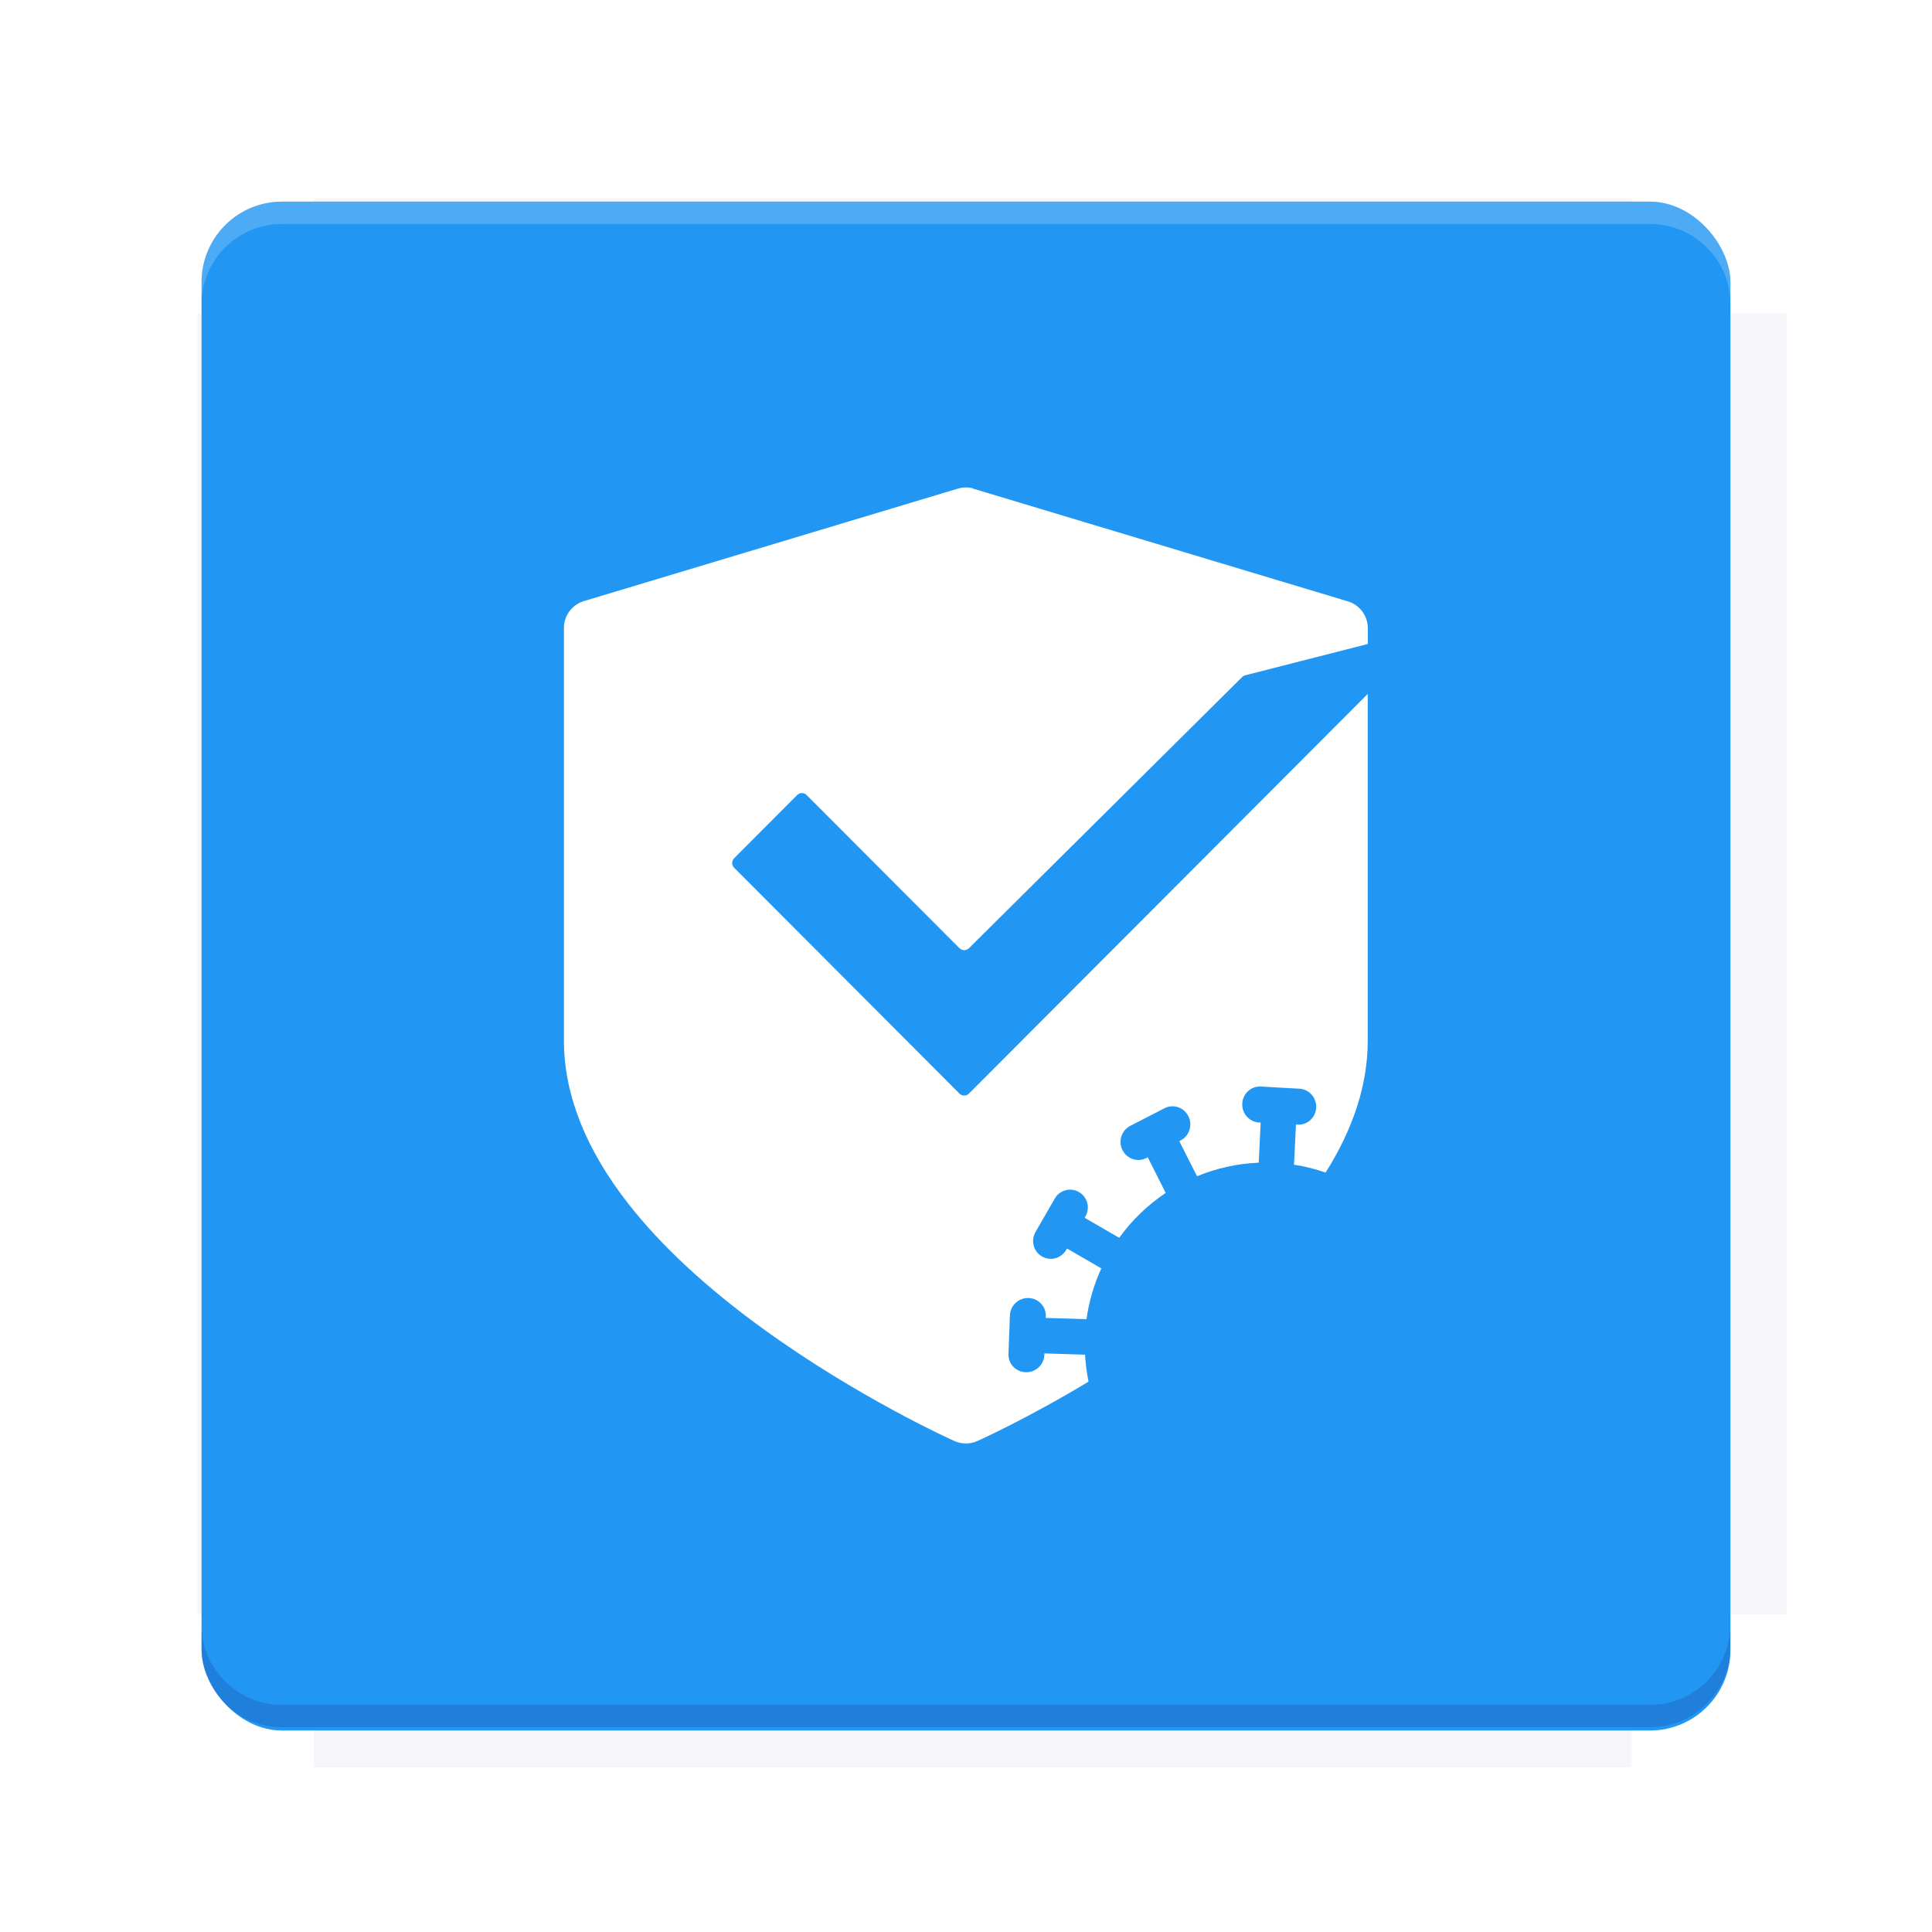<?xml version="1.0" encoding="UTF-8"?>
<svg version="1.1" viewBox="0 0 28.747 28.747" xmlns="http://www.w3.org/2000/svg" xmlns:xlink="http://www.w3.org/1999/xlink">
    <defs>
        <filter id="filter6206-7" x="-.072" y="-.072" width="1.144" height="1.144" color-interpolation-filters="sRGB">
            <feGaussianBlur stdDeviation="0.658"/>
        </filter>
    </defs>
    <g transform="translate(0 -1093.8)">
        <path transform="matrix(1.078 0 0 1.064 -.094 2.751)" d="m4.418 1028.2v1.605h-1.605v18.192h1.605v2.14h18.192v-2.14h2.14v-18.192h-2.14v-1.605z" fill="#1a237e" filter="url(#filter6206-7)" opacity=".2"/>
        <rect x="2.999" y="1096.8" width="22.749" height="22.749" rx="1.197" ry="1.197" fill="#2196f3"/>
        <g transform="translate(-22.32 1056.5)">
            <path d="m0 0h51.2v51.2h-51.2z" fill="none" stroke-width="1.067"/>
            <g transform="matrix(.336 0 0 .336 1.53 73.043)">
                <path d="m0 0h51.2v51.2h-51.2z" fill="none" stroke-width="1.067"/>
            </g>
            <g transform="matrix(.372 0 0 .372 38.802 63.239)">
                <path d="m0 0h51.2v51.2h-51.2z" fill="none" stroke-width="1.067"/>
                <g transform="matrix(2.689 0 0 2.689 -82.906 -48.45)">
                    <path d="m0 0h51.2v51.2h-51.2z" fill="none" stroke-width="1.067"/>
                </g>
            </g>
        </g>
        <path d="m4.196 1096.8c-0.663 0-1.198 0.535-1.198 1.198v0.333c0-0.663 0.535-1.198 1.198-1.198h20.354c0.663 0 1.198 0.534 1.198 1.198v-0.333c0-0.663-0.535-1.198-1.198-1.198z" fill="#fff" opacity=".2"/>
        <rect x="128" y="546.52" width="42.667" height="42.667" fill="none" stroke-width="1.067"/>
        <rect x="128" y="631.85" width="42.667" height="42.667" fill="none" stroke-width="1.067"/>
        <rect x="128" y="674.52" width="42.667" height="42.667" fill="none" stroke-width="1.067"/>
        <rect x="128" y="589.19" width="42.667" height="42.667" fill="none" stroke-width="1.067"/>
        <rect x="128" y="717.19" width="42.667" height="42.667" fill="none" stroke-width="1.067"/>
        <rect x="213.33" y="546.52" width="42.667" height="42.667" fill="none" stroke-width="1.067"/>
        <rect x="213.33" y="631.85" width="42.667" height="42.667" fill="none" stroke-width="1.067"/>
        <rect x="213.33" y="674.52" width="42.667" height="42.667" fill="none" stroke-width="1.067"/>
        <rect x="213.33" y="589.19" width="42.667" height="42.667" fill="none" stroke-width="1.067"/>
        <rect x="213.33" y="717.19" width="42.667" height="42.667" fill="none" stroke-width="1.067"/>
        <rect x="298.67" y="546.52" width="42.667" height="42.667" fill="none" stroke-width="1.067"/>
        <rect x="298.67" y="631.85" width="42.667" height="42.667" fill="none" stroke-width="1.067"/>
        <rect x="298.67" y="674.52" width="42.667" height="42.667" fill="none" stroke-width="1.067"/>
        <rect x="298.67" y="589.19" width="42.667" height="42.667" fill="none" stroke-width="1.067"/>
        <rect x="298.67" y="717.19" width="42.667" height="42.667" fill="none" stroke-width="1.067"/>
        <rect x="170.67" y="546.52" width="42.667" height="42.667" fill="none" stroke-width="1.067"/>
        <rect x="170.67" y="631.85" width="42.667" height="42.667" fill="none" stroke-width="1.067"/>
        <rect x="170.67" y="674.52" width="42.667" height="42.667" fill="none" stroke-width="1.067"/>
        <rect x="170.67" y="589.19" width="42.667" height="42.667" fill="none" stroke-width="1.067"/>
        <rect x="170.67" y="717.19" width="42.667" height="42.667" fill="none" stroke-width="1.067"/>
        <rect x="256" y="546.52" width="42.667" height="42.667" fill="none" stroke-width="1.067"/>
        <rect x="256" y="631.85" width="42.667" height="42.667" fill="none" stroke-width="1.067"/>
        <rect x="256" y="674.52" width="42.667" height="42.667" fill="none" stroke-width="1.067"/>
        <rect x="256" y="589.19" width="42.667" height="42.667" fill="none" stroke-width="1.067"/>
        <rect x="256" y="717.19" width="42.667" height="42.667" fill="none" stroke-width="1.067"/>
        <rect x="128" y="759.85" width="42.667" height="42.667" fill="none" stroke-width="1.067"/>
        <rect x="213.33" y="759.85" width="42.667" height="42.667" fill="none" stroke-width="1.067"/>
        <rect x="298.67" y="759.85" width="42.667" height="42.667" fill="none" stroke-width="1.067"/>
        <rect x="170.67" y="759.85" width="42.667" height="42.667" fill="none" stroke-width="1.067"/>
        <rect x="256" y="759.85" width="42.667" height="42.667" fill="none" stroke-width="1.067"/>
        <rect x="341.33" y="589.19" width="42.667" height="42.667" fill="none" stroke-width="1.067"/>
        <rect x="341.33" y="631.85" width="42.667" height="42.667" fill="none" stroke-width="1.067"/>
        <rect x="341.33" y="717.19" width="42.667" height="42.667" fill="none" stroke-width="1.067"/>
        <rect x="341.33" y="546.52" width="42.667" height="42.667" fill="none" stroke-width="1.067"/>
        <rect x="341.33" y="674.52" width="42.667" height="42.667" fill="none" stroke-width="1.067"/>
        <rect x="341.33" y="759.85" width="42.667" height="42.667" fill="none" stroke-width="1.067"/>
        <rect x="160" y="578.52" width="192" height="192" fill="none" stroke-width="1.067"/>
        <g transform="matrix(.373 0 0 .373 4.733 1097.4)">
            <path d="m0 0h51.2v51.2h-51.2z" fill="none" stroke-width="1.067"/>
        </g>
        <g transform="matrix(.365 0 0 .365 5.136 1097.4)">
            <path d="m0 0h51.2v51.2h-51.2z" fill="none" stroke-width="1.067"/>
        </g>
        <g transform="matrix(.416 0 0 .416 84.325 1055.9)">
            <g transform="matrix(.062 0 0 .062 -28.238 185.29)">
                <g transform="matrix(38.618 0 0 38.618 14724 -13542)">
                    <g transform="matrix(.714 0 0 .714 -400.52 188.34)">
                        <path d="m1293.2-120.67c-181.75 0.276-511.18 0.135-699.05 0.14-2.322 10.413-3.593 21.251-3.593 32.384v114c207.65 0.737 494.72 0.381 706.23 0.373v-114.37c0-11.18-1.252-22.07-3.593-32.523zm-458.69 295.56c-78.385-4e-3 -158.85 0.179-243.95 0.56v138.63c286.34-0.393 421.73-0.138 706.23-0.327v-137.75c-163.2-0.53-311.22-1.111-462.28-1.12z" opacity="0" stroke-width="1.493"/>
                    </g>
                </g>
            </g>
        </g>
        <path d="m24.549 1119.5c0.663 0 1.198-0.535 1.198-1.198v-0.333c0 0.663-0.535 1.198-1.198 1.198h-20.354c-0.663 0-1.198-0.535-1.198-1.198v0.333c0 0.663 0.535 1.198 1.198 1.198z" fill="#1a237e" opacity=".2"/>
    </g>
    <g>
        <path d="m14.473 7.269 0.018 0.005 5.565 1.674c0.171 0.051 0.289 0.206 0.296 0.384l2.77e-4 0.015v0.235l-1.824 0.466c-0.014 0.004-0.027 0.01-0.038 0.019l-8e-3 7e-3 -4.065 4.035c-0.037 0.036-0.095 0.038-0.134 0.006l-7e-3 -0.006-2.274-2.279c-5.1e-5 -5.4e-5 -1.13e-4 -1.16e-4 -1.73e-4 -1.74e-4 -0.037-0.037-0.095-0.039-0.134-0.006l-7e-3 0.006-0.938 0.941c-0.036 0.037-0.039 0.094-0.006 0.133l0.006 7e-3 3.353 3.361c0.037 0.037 0.095 0.039 0.134 0.006l7e-3 -0.006 5.934-5.947v5.161c0 0.645-0.211 1.303-0.627 1.961-0.151-0.052-0.308-0.092-0.47-0.117l0.029-0.597 0.024 0.001 0.013 4.06e-4c0.145 0.001 0.257-0.115 0.264-0.253 0.007-0.148-0.105-0.274-0.25-0.282l-0.574-0.032-0.012-4.06e-4 -0.012 1.74e-4c-0.135 0.005-0.245 0.114-0.252 0.253-0.007 0.148 0.105 0.274 0.25 0.282l0.024 0.001-0.029 0.597c-0.324 0.013-0.633 0.084-0.918 0.202l-0.264-0.523 0.021-0.011 0.011-0.006c0.121-0.07 0.168-0.226 0.103-0.354-0.066-0.132-0.225-0.185-0.355-0.118l-0.511 0.263-0.011 0.006c-0.121 0.07-0.168 0.226-0.103 0.354 0.064 0.127 0.22 0.187 0.355 0.118l0.021-0.011 0.267 0.53c-0.269 0.18-0.503 0.406-0.692 0.668l-0.514-0.298 0.012-0.021 0.006-0.012c0.064-0.125 0.02-0.279-0.103-0.35-0.126-0.073-0.287-0.03-0.36 0.097l-0.287 0.499-0.006 0.012c-0.064 0.125-0.02 0.279 0.103 0.35 0.126 0.073 0.287 0.03 0.36-0.097l0.012-0.021 0.511 0.296c-0.108 0.236-0.184 0.49-0.221 0.756l-0.606-0.019 8.93e-4 -0.024 1.75e-4 -0.012c-0.001-0.14-0.114-0.256-0.257-0.26-0.147-0.005-0.271 0.11-0.277 0.256l-0.022 0.576-1.74e-4 0.012c0.001 0.14 0.114 0.256 0.257 0.26 0.142 0.005 0.271-0.105 0.277-0.256l8.94e-4 -0.024 0.605 0.019c0.008 0.137 0.025 0.27 0.052 0.401-0.908 0.547-1.614 0.866-1.655 0.884-0.054 0.024-0.112 0.036-0.17 0.036-0.058 0-0.116-0.012-0.17-0.036-0.058-0.026-1.447-0.654-2.857-1.677-0.839-0.609-1.511-1.233-1.996-1.854-0.626-0.801-0.948-1.605-0.958-2.392l-2.285e-4 -0.037v-6.138c0-0.179 0.114-0.337 0.282-0.395l0.015-0.005 5.566-1.674c0.072-0.022 0.148-0.023 0.221-0.005z" fill="#fff" fill-rule="evenodd"/>
    </g>
</svg>
